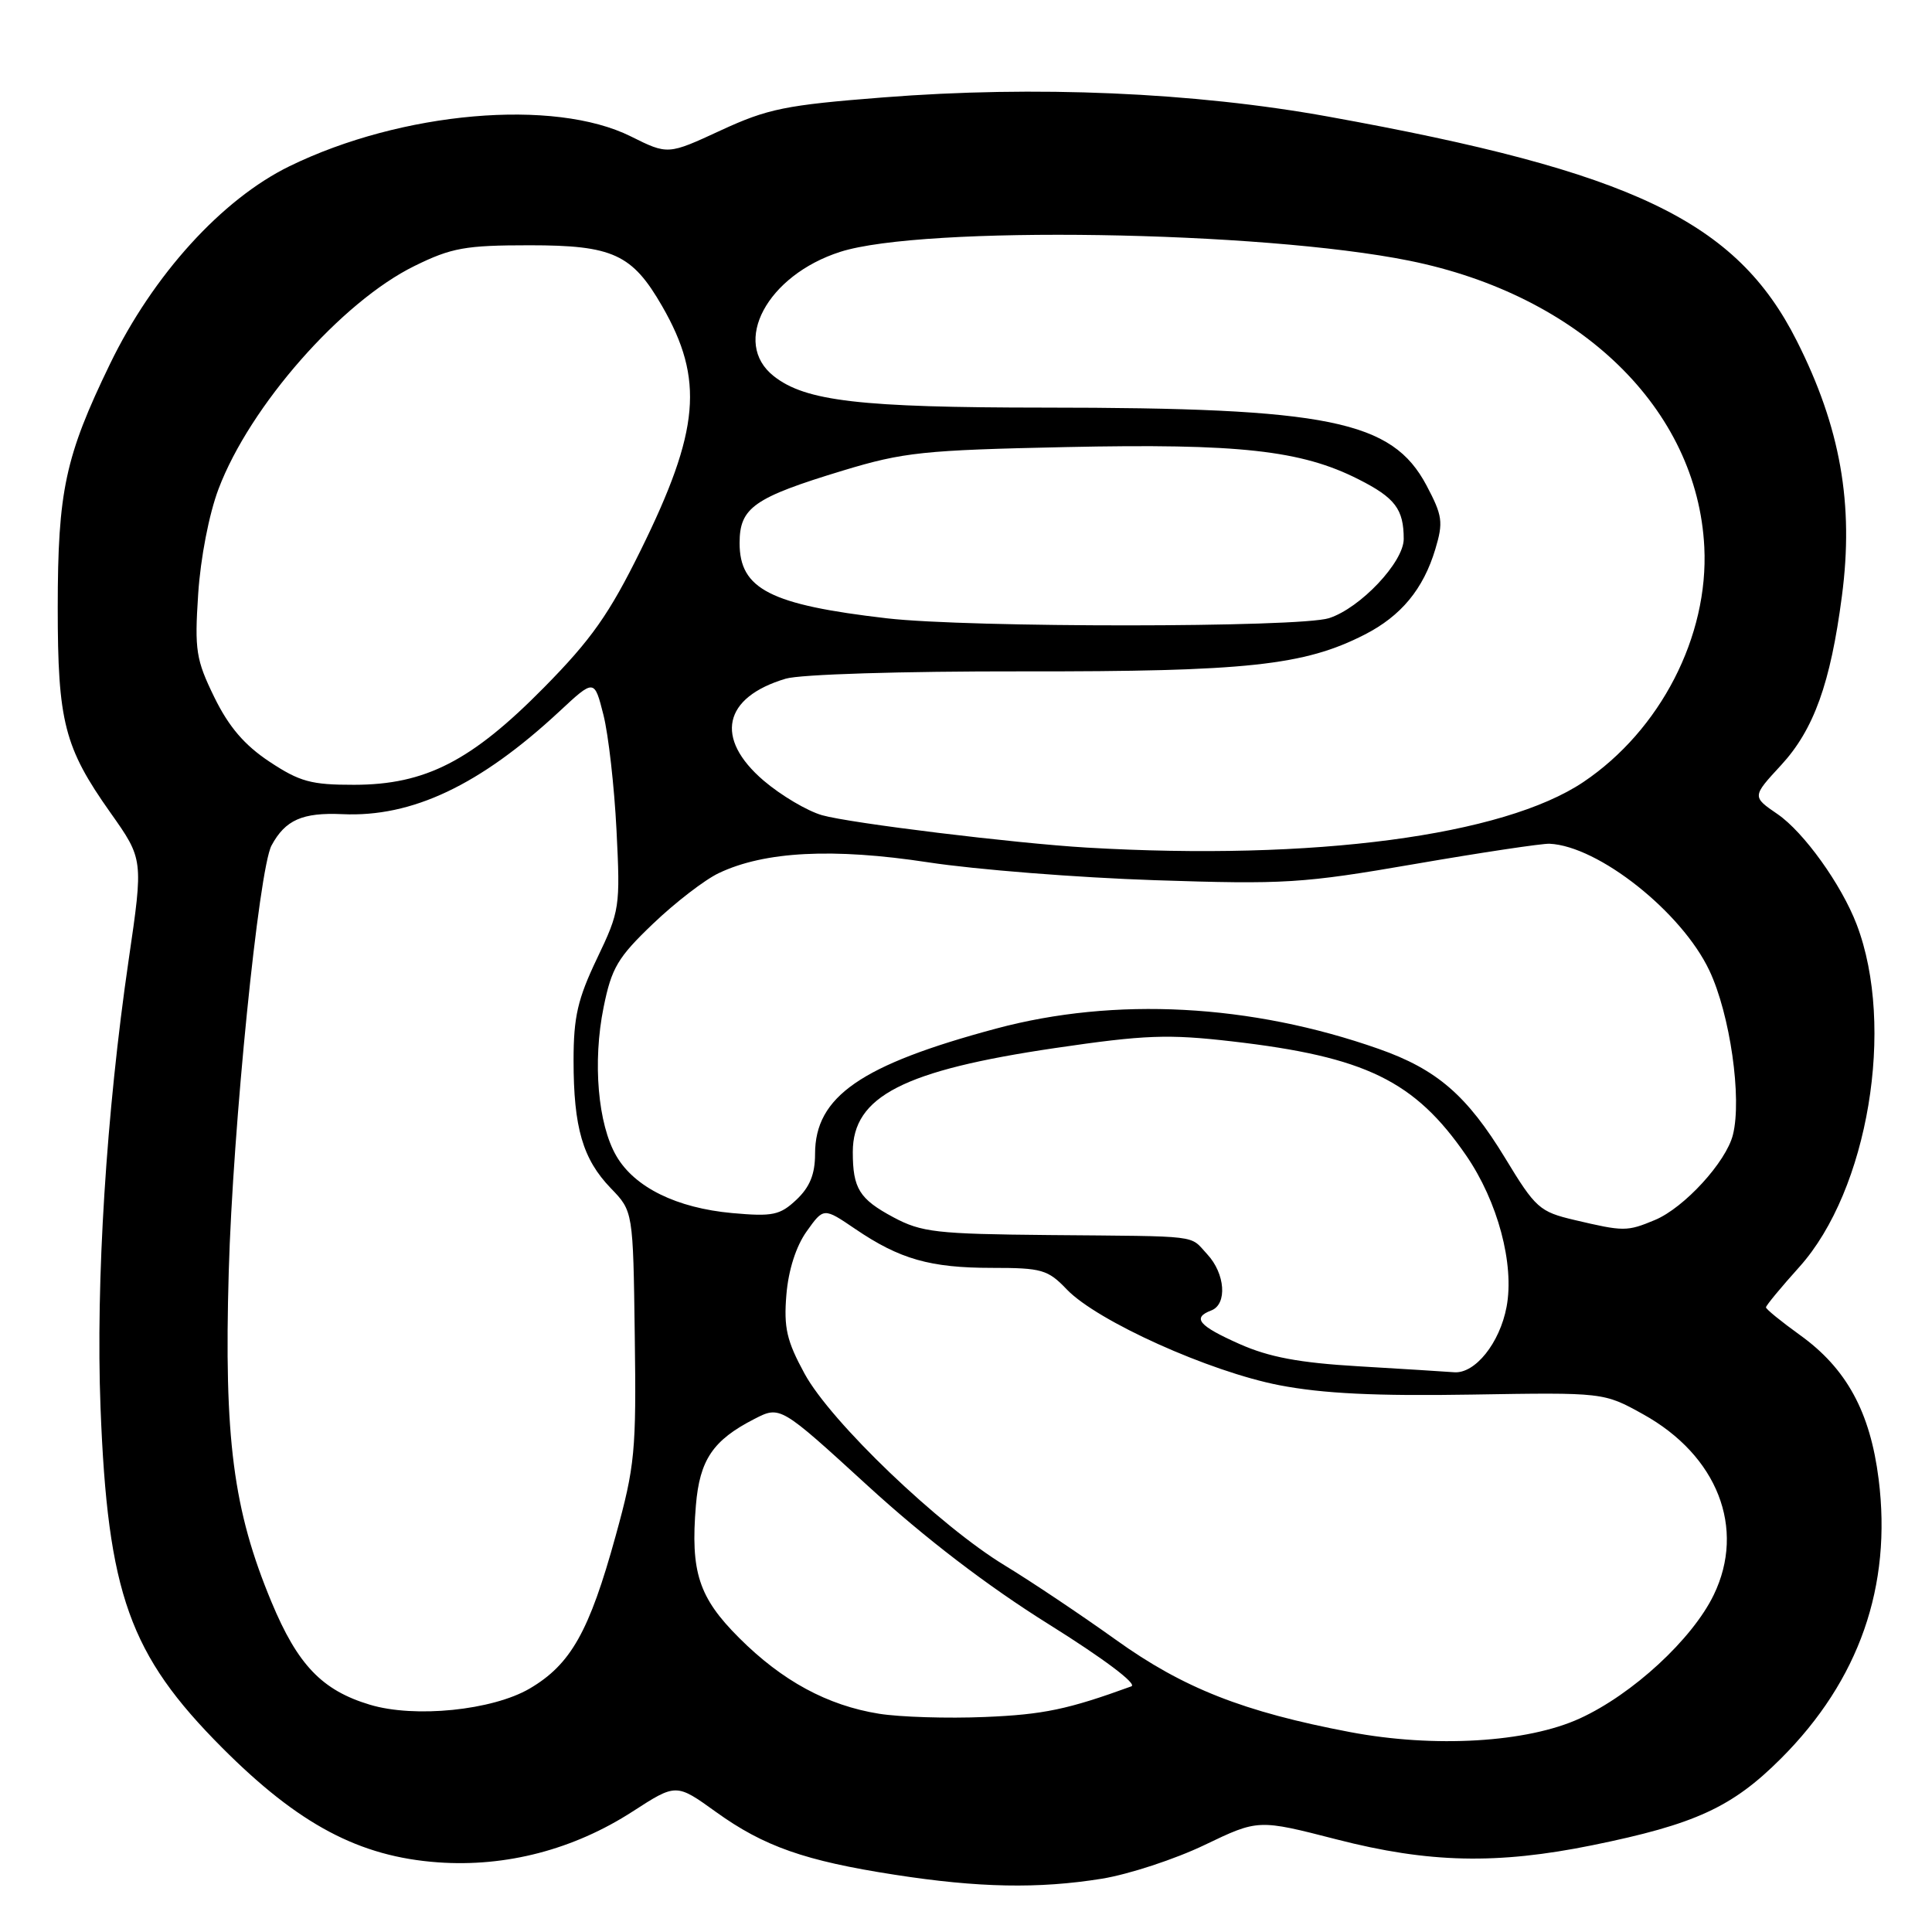 <?xml version="1.0" encoding="UTF-8" standalone="no"?>
<!DOCTYPE svg PUBLIC "-//W3C//DTD SVG 1.1//EN" "http://www.w3.org/Graphics/SVG/1.1/DTD/svg11.dtd" >
<svg xmlns="http://www.w3.org/2000/svg" xmlns:xlink="http://www.w3.org/1999/xlink" version="1.1" viewBox="0 0 256 256">
 <g >
 <path fill="currentColor"
d=" M 146.00 248.94 C 149.57 248.36 155.70 246.35 159.61 244.47 C 166.72 241.06 166.72 241.06 177.11 243.73 C 189.31 246.87 198.37 247.07 211.01 244.50 C 224.61 241.73 229.52 239.48 235.99 233.01 C 246.35 222.65 250.71 210.17 248.93 196.00 C 247.81 187.08 244.67 181.32 238.49 176.89 C 236.02 175.11 234.00 173.47 234.00 173.23 C 234.00 172.99 235.99 170.58 238.43 167.87 C 247.53 157.74 251.17 135.99 246.02 122.50 C 244.00 117.21 239.02 110.27 235.54 107.88 C 232.15 105.56 232.15 105.56 236.01 101.38 C 240.34 96.68 242.55 90.55 244.06 79.00 C 245.67 66.80 243.87 56.62 238.08 45.16 C 230.08 29.30 216.40 22.75 176.00 15.45 C 158.22 12.23 137.17 11.32 117.00 12.91 C 104.09 13.92 101.73 14.40 95.50 17.28 C 88.50 20.52 88.50 20.52 83.58 18.07 C 73.41 13.01 53.23 14.77 38.37 22.02 C 29.41 26.39 20.28 36.44 14.57 48.24 C 8.63 60.50 7.66 65.06 7.65 80.50 C 7.65 95.65 8.52 99.04 14.63 107.68 C 19.00 113.86 19.00 113.86 17.05 127.18 C 14.08 147.48 12.68 169.83 13.32 186.50 C 14.27 211.20 17.15 219.26 29.44 231.59 C 39.57 241.75 47.61 246.02 58.03 246.77 C 67.06 247.42 76.03 245.07 83.83 240.03 C 89.60 236.30 89.60 236.30 94.88 240.10 C 101.22 244.66 106.65 246.57 118.54 248.41 C 129.66 250.14 137.59 250.29 146.00 248.94 Z  M 178.89 229.51 C 164.78 226.83 156.79 223.69 147.87 217.29 C 143.26 213.99 136.66 209.57 133.19 207.46 C 124.48 202.19 110.08 188.40 106.61 182.02 C 104.24 177.67 103.84 175.93 104.20 171.56 C 104.47 168.29 105.48 165.13 106.89 163.16 C 109.14 160.00 109.14 160.00 113.32 162.84 C 119.22 166.85 123.25 168.00 131.46 168.00 C 138.04 168.00 138.85 168.23 141.36 170.86 C 145.39 175.06 160.27 181.76 169.53 183.55 C 175.29 184.66 182.35 185.00 195.00 184.79 C 212.50 184.50 212.50 184.50 217.71 187.39 C 227.57 192.85 231.35 202.51 227.08 211.33 C 224.24 217.20 216.33 224.50 209.34 227.70 C 202.36 230.90 190.09 231.63 178.89 229.51 Z  M 116.48 227.08 C 109.63 225.98 103.64 222.73 97.93 217.02 C 92.58 211.68 91.48 208.29 92.21 199.47 C 92.71 193.44 94.47 190.83 99.94 188.03 C 103.38 186.26 103.38 186.26 114.99 196.88 C 122.60 203.84 130.86 210.16 138.96 215.22 C 146.24 219.77 150.74 223.15 149.91 223.45 C 141.51 226.51 138.25 227.19 130.50 227.51 C 125.55 227.72 119.24 227.52 116.48 227.08 Z  M 49.00 225.88 C 42.67 223.98 39.44 220.60 35.98 212.29 C 30.90 200.09 29.67 190.64 30.31 168.50 C 30.85 149.41 34.29 115.19 35.98 112.03 C 37.80 108.65 40.07 107.64 45.36 107.88 C 54.60 108.31 63.60 104.05 74.13 94.26 C 78.75 89.96 78.75 89.96 79.96 94.73 C 80.62 97.35 81.40 104.22 81.69 110.00 C 82.20 120.20 82.13 120.69 79.11 127.00 C 76.55 132.36 76.00 134.73 76.00 140.51 C 76.00 149.42 77.22 153.59 80.93 157.44 C 83.89 160.50 83.89 160.50 84.11 177.00 C 84.32 192.31 84.14 194.22 81.58 203.50 C 78.08 216.21 75.63 220.54 70.19 223.74 C 65.25 226.63 54.95 227.68 49.00 225.88 Z  M 180.00 181.04 C 172.16 180.58 168.17 179.83 164.25 178.09 C 158.81 175.67 157.93 174.62 160.50 173.64 C 162.65 172.82 162.35 168.75 159.96 166.19 C 157.55 163.60 159.45 163.83 139.00 163.65 C 124.06 163.51 122.11 163.29 118.37 161.29 C 113.87 158.88 113.00 157.48 113.00 152.64 C 113.00 145.28 119.72 141.83 139.82 138.87 C 151.73 137.12 154.76 137.01 163.27 137.99 C 180.94 140.03 187.46 143.21 194.27 153.10 C 198.46 159.19 200.69 167.52 199.63 173.16 C 198.73 177.96 195.45 182.05 192.68 181.83 C 191.48 181.74 185.78 181.38 180.00 181.04 Z  M 208.61 161.65 C 204.01 160.57 203.46 160.08 199.47 153.50 C 194.39 145.14 190.39 141.69 182.68 138.98 C 165.74 133.02 147.73 132.07 132.00 136.29 C 114.07 141.10 108.00 145.30 108.00 152.90 C 108.00 155.59 107.30 157.30 105.53 158.97 C 103.35 161.02 102.39 161.22 97.03 160.74 C 89.66 160.07 84.10 157.34 81.68 153.19 C 79.22 148.99 78.51 140.71 79.98 133.47 C 81.04 128.24 81.85 126.87 86.54 122.39 C 89.48 119.58 93.40 116.56 95.25 115.69 C 101.32 112.80 110.39 112.34 122.98 114.26 C 129.31 115.23 142.82 116.29 153.00 116.63 C 170.25 117.20 172.58 117.06 187.50 114.48 C 196.30 112.96 204.32 111.76 205.32 111.80 C 211.80 112.10 222.84 120.85 226.50 128.60 C 229.24 134.38 230.84 145.53 229.62 150.37 C 228.72 153.97 223.17 160.03 219.30 161.65 C 215.58 163.20 215.18 163.20 208.61 161.65 Z  M 144.00 112.31 C 134.49 111.75 112.65 109.08 108.93 108.02 C 106.97 107.46 103.49 105.40 101.18 103.43 C 94.65 97.83 95.82 92.40 104.11 89.93 C 106.05 89.35 119.45 88.94 135.50 88.96 C 165.20 89.00 172.81 88.18 180.80 84.10 C 185.65 81.63 188.60 78.06 190.19 72.76 C 191.26 69.19 191.14 68.33 189.02 64.32 C 184.45 55.72 176.12 54.02 138.30 54.01 C 113.97 54.00 106.74 53.16 102.54 49.85 C 96.87 45.40 101.64 36.48 111.34 33.37 C 122.28 29.87 167.01 30.57 186.72 34.54 C 209.39 39.11 224.92 54.19 225.83 72.50 C 226.42 84.31 220.01 96.76 209.81 103.62 C 199.19 110.75 174.06 114.07 144.00 112.31 Z  M 35.71 100.93 C 32.39 98.73 30.32 96.31 28.40 92.39 C 25.97 87.41 25.77 86.17 26.26 78.71 C 26.57 73.94 27.70 68.10 28.96 64.78 C 33.11 53.80 45.26 39.98 54.93 35.24 C 59.83 32.83 61.66 32.50 70.18 32.50 C 81.21 32.50 83.77 33.67 87.75 40.59 C 93.32 50.28 92.73 57.02 84.90 72.90 C 80.72 81.38 78.36 84.73 72.08 91.10 C 62.47 100.85 56.37 103.98 46.92 103.99 C 41.24 104.00 39.71 103.58 35.71 100.93 Z  M 117.52 81.93 C 102.06 80.14 98.00 78.06 98.00 71.96 C 98.00 67.26 99.88 65.94 111.70 62.35 C 119.72 59.92 122.35 59.64 141.26 59.24 C 164.18 58.75 172.42 59.66 180.01 63.51 C 184.86 65.96 186.00 67.47 186.00 71.42 C 186.00 74.48 180.26 80.57 176.10 81.91 C 172.17 83.17 128.41 83.19 117.52 81.93 Z "/>
</g>
</svg>